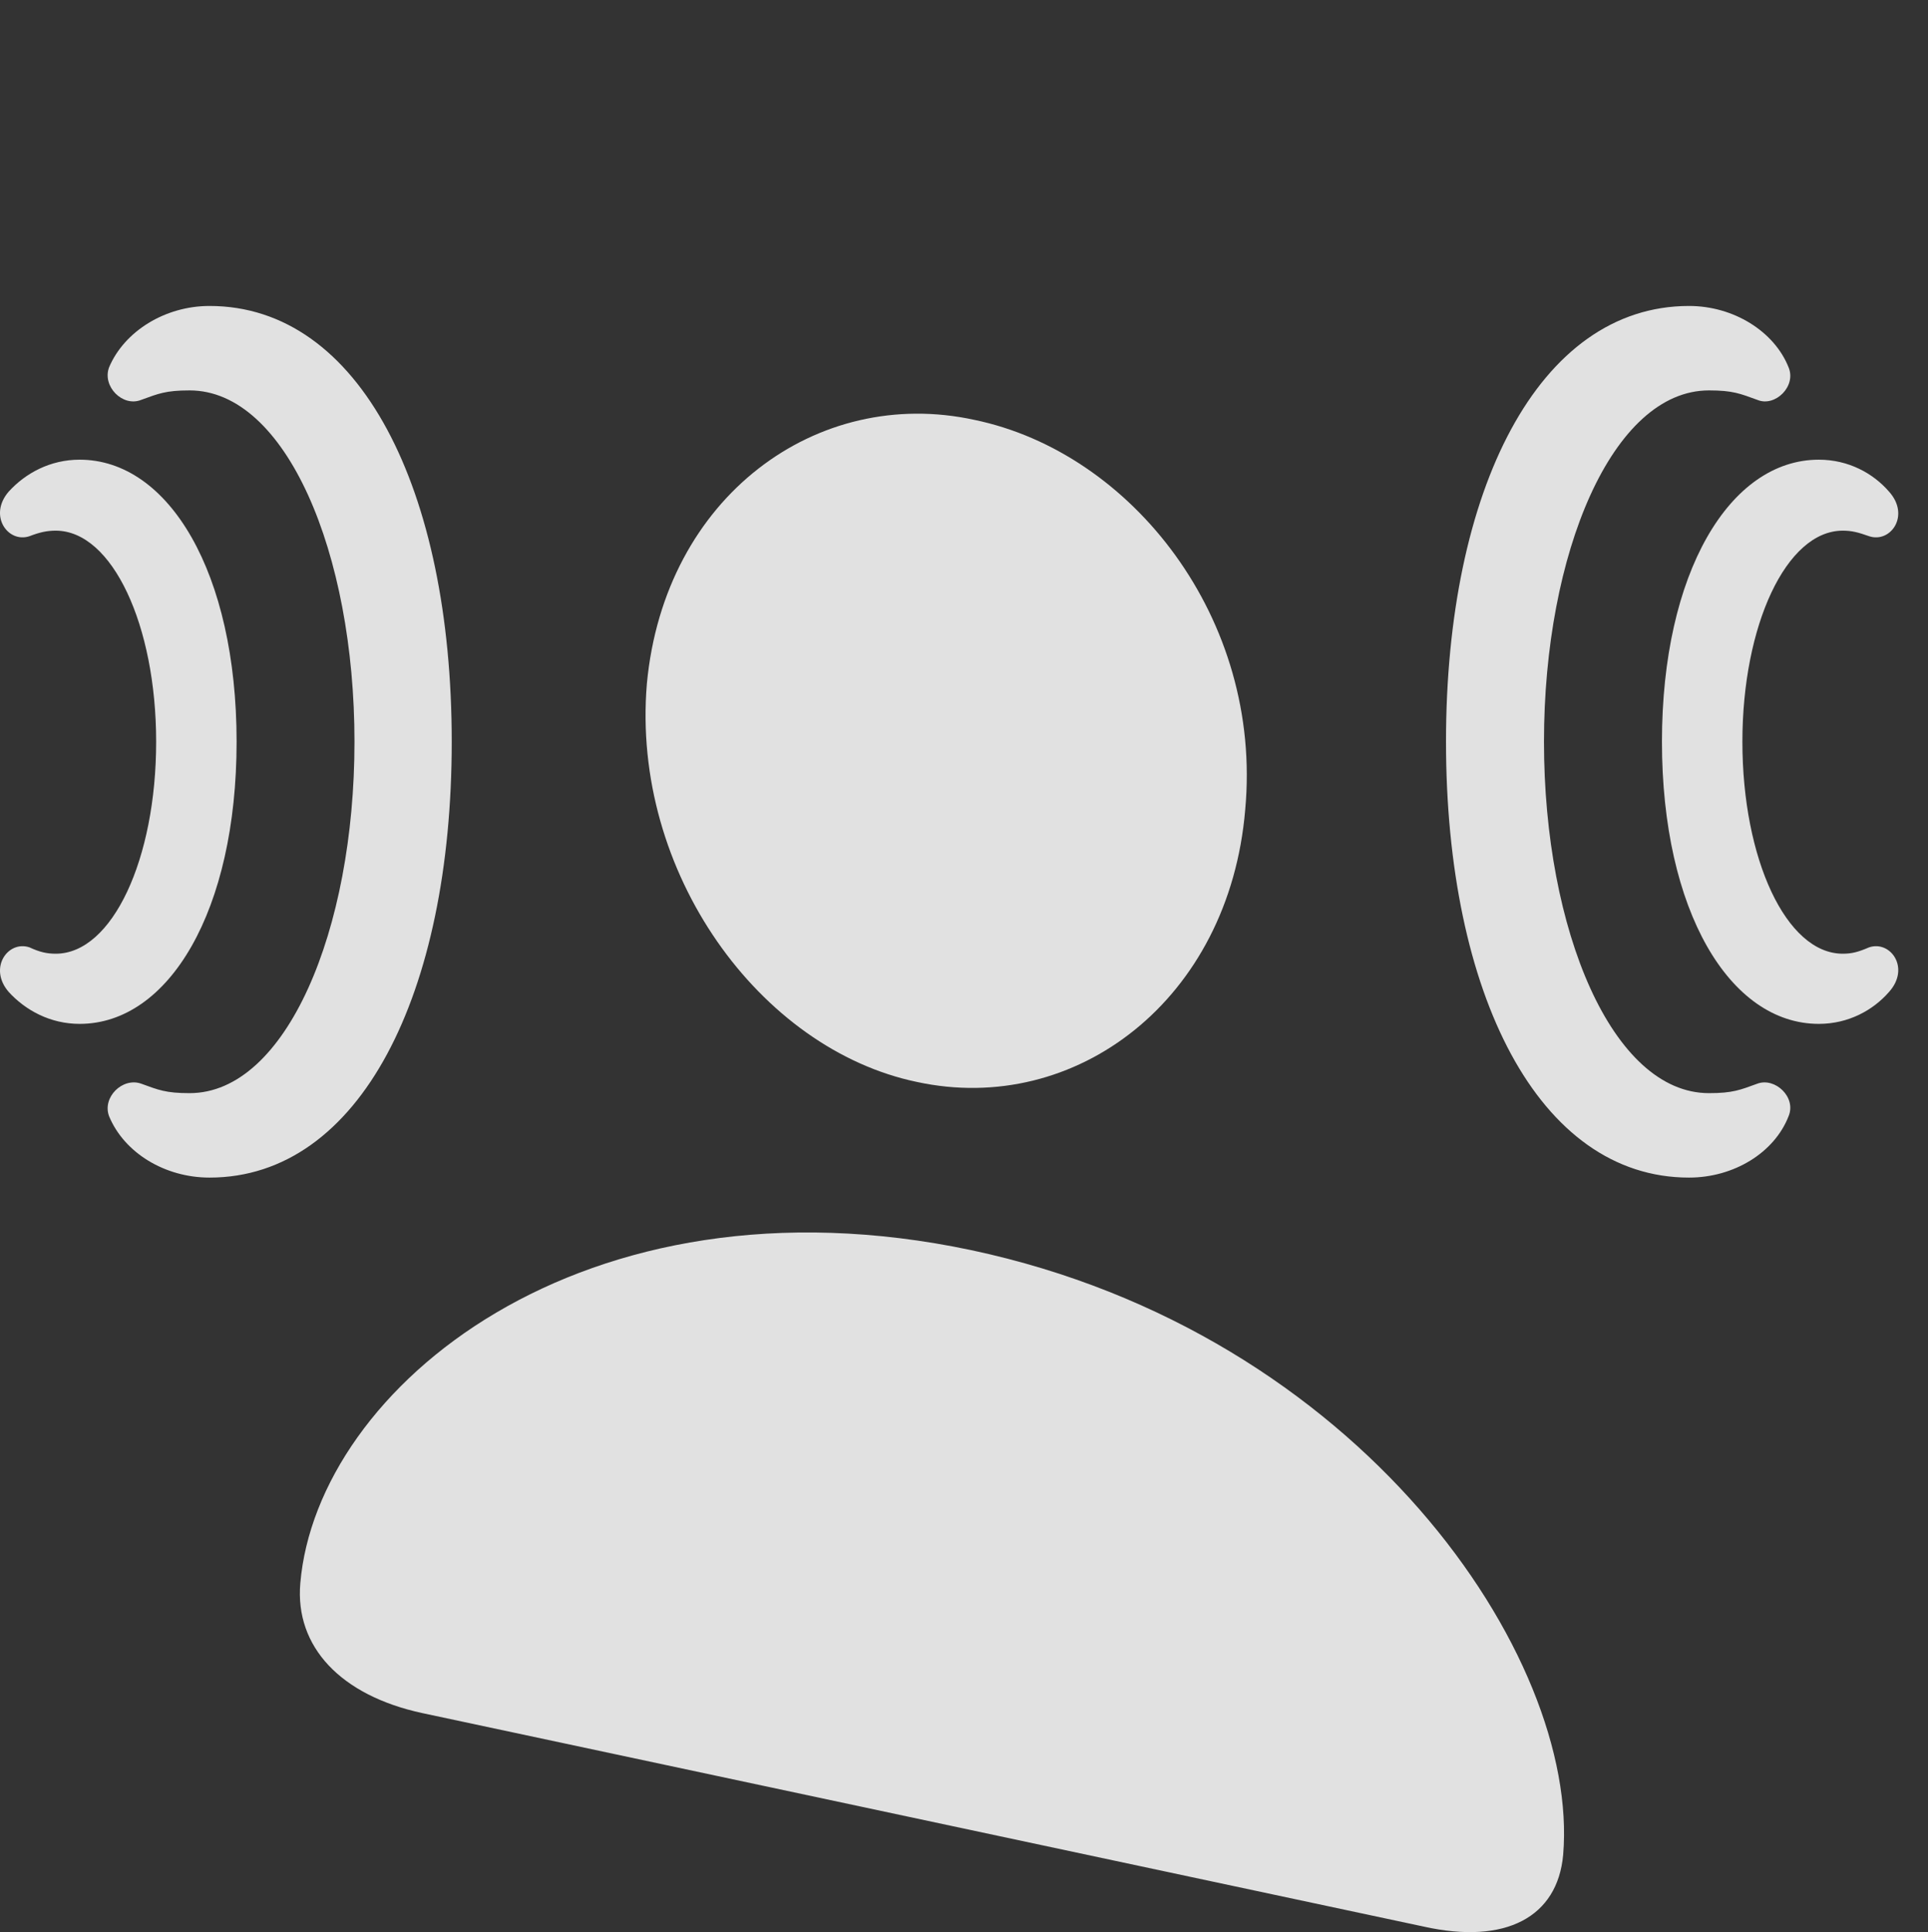 <?xml version="1.0" encoding="UTF-8"?>
<!--Generator: Apple Native CoreSVG 341-->
<!DOCTYPE svg
PUBLIC "-//W3C//DTD SVG 1.1//EN"
       "http://www.w3.org/Graphics/SVG/1.1/DTD/svg11.dtd">
<svg version="1.1" xmlns="http://www.w3.org/2000/svg" xmlns:xlink="http://www.w3.org/1999/xlink" viewBox="0 0 23.632 23.681">
 <rect x="0" y="0" width="23.632" height="23.681" fill="#333333" stroke="none"/>
 <g>
  <rect height="23.681" opacity="0" width="23.632" x="0" y="0"/>
  <path d="M11.24 13.261C13.183 13.681 15.068 12.255 15.263 9.922C15.478 7.588 13.877 5.547 11.943 5.146C10.019 4.726 8.144 6.084 7.929 8.379C7.734 10.693 9.316 12.861 11.24 13.261ZM5.175 20.996L17.451 23.613C18.457 23.837 19.091 23.496 19.16 22.734C19.365 20.312 16.679 16.337 11.904 15.322C7.138 14.316 3.886 17.011 3.681 19.404C3.613 20.185 4.179 20.781 5.175 20.996Z" fill="white" fill-opacity="0.85"/>
  <path d="M1.337 13.681C1.523 14.13 2.021 14.433 2.568 14.433C4.414 14.433 5.537 12.177 5.537 9.091C5.537 6.005 4.414 3.75 2.568 3.75C2.021 3.75 1.523 4.062 1.337 4.502C1.25 4.736 1.503 4.99 1.728 4.902C1.943 4.824 2.031 4.785 2.324 4.785C3.505 4.785 4.345 6.777 4.345 9.091C4.345 11.406 3.505 13.398 2.324 13.398C2.031 13.398 1.943 13.359 1.728 13.281C1.503 13.203 1.25 13.447 1.337 13.681ZM21.923 13.681C22.021 13.447 21.757 13.203 21.543 13.281C21.328 13.359 21.24 13.398 20.947 13.398C19.765 13.398 18.925 11.406 18.925 9.091C18.925 6.777 19.765 4.785 20.947 4.785C21.24 4.785 21.328 4.824 21.543 4.902C21.757 4.99 22.021 4.736 21.923 4.502C21.748 4.062 21.25 3.75 20.703 3.75C18.857 3.75 17.724 6.005 17.724 9.091C17.724 12.177 18.857 14.433 20.703 14.433C21.25 14.433 21.748 14.13 21.923 13.681Z" fill="white" fill-opacity="0.85"/>
  <path d="M0.107 12.158C0.312 12.382 0.615 12.549 0.976 12.549C2.07 12.549 2.9 11.162 2.9 9.091C2.9 7.021 2.07 5.634 0.976 5.634C0.615 5.634 0.312 5.8 0.107 6.025C-0.147 6.318 0.097 6.66 0.361 6.572C0.488 6.523 0.576 6.504 0.683 6.504C1.377 6.504 1.914 7.666 1.914 9.091C1.914 10.527 1.377 11.689 0.683 11.689C0.576 11.689 0.488 11.67 0.361 11.611C0.097 11.523-0.147 11.865 0.107 12.158ZM23.154 12.158C23.418 11.865 23.173 11.523 22.91 11.611C22.773 11.67 22.695 11.689 22.587 11.689C21.894 11.689 21.357 10.527 21.357 9.091C21.357 7.666 21.894 6.504 22.587 6.504C22.695 6.504 22.773 6.523 22.91 6.572C23.173 6.66 23.418 6.318 23.154 6.025C22.959 5.8 22.656 5.634 22.294 5.634C21.201 5.634 20.371 7.021 20.371 9.091C20.371 11.162 21.201 12.549 22.294 12.549C22.656 12.549 22.959 12.382 23.154 12.158Z" fill="white" fill-opacity="0.85"/>
 </g>
</svg>
